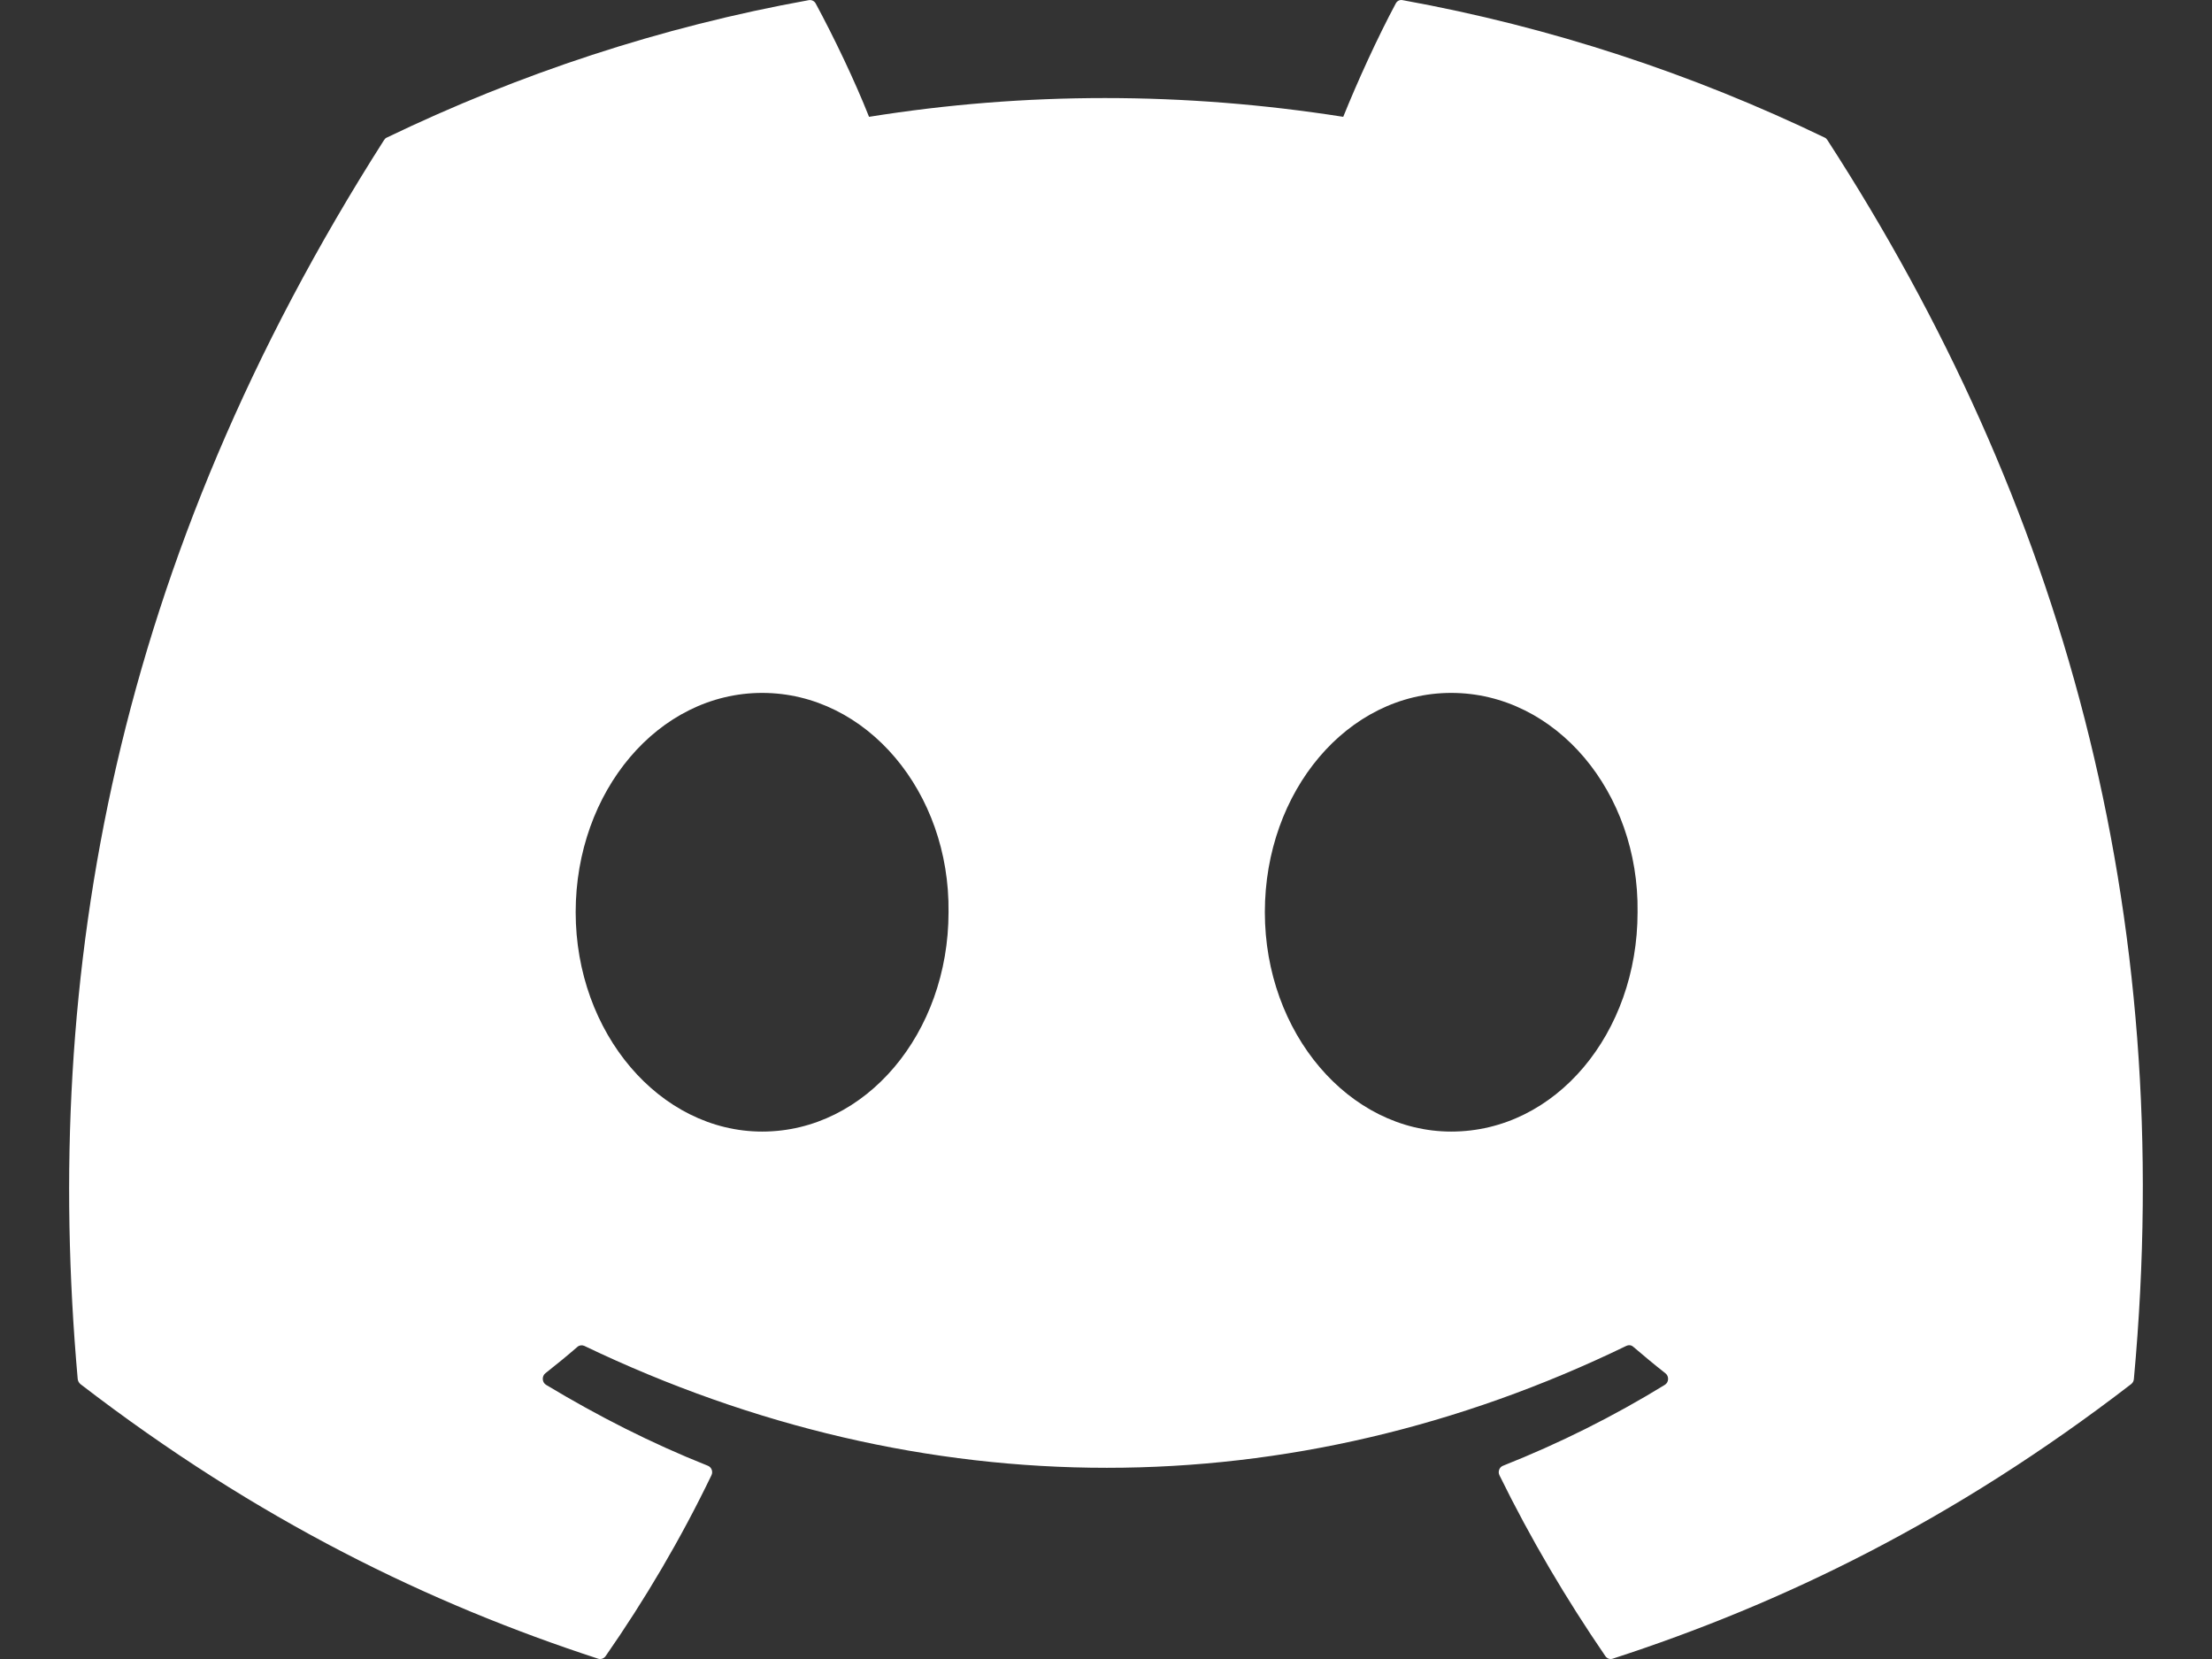 <svg width="16" height="12" viewBox="0 0 16 12" fill="none" xmlns="http://www.w3.org/2000/svg">
<rect x="0" y="0" width="16" height="12" fill="#333333" stroke="none"/>
<path d="M13.198 0.995C12.242 0.534 11.217 0.195 10.145 0.001C10.125 -0.003 10.106 0.006 10.096 0.025C9.964 0.271 9.818 0.592 9.716 0.845C8.563 0.664 7.416 0.664 6.286 0.845C6.184 0.587 6.033 0.271 5.9 0.025C5.89 0.007 5.871 -0.002 5.851 0.001C4.78 0.194 3.755 0.534 2.798 0.995C2.79 0.998 2.783 1.005 2.778 1.013C0.833 4.062 0.301 7.036 0.562 9.974C0.563 9.988 0.571 10.002 0.581 10.011C1.865 10.999 3.107 11.6 4.327 11.998C4.347 12.004 4.367 11.997 4.38 11.98C4.668 11.566 4.925 11.13 5.146 10.671C5.159 10.645 5.147 10.613 5.12 10.602C4.712 10.44 4.324 10.242 3.95 10.017C3.92 9.999 3.918 9.954 3.945 9.933C4.024 9.871 4.102 9.807 4.177 9.742C4.191 9.73 4.21 9.728 4.226 9.735C6.681 10.911 9.338 10.911 11.764 9.735C11.78 9.727 11.799 9.729 11.813 9.741C11.889 9.806 11.967 9.871 12.046 9.933C12.074 9.954 12.072 9.999 12.042 10.017C11.669 10.246 11.28 10.44 10.872 10.602C10.845 10.612 10.833 10.645 10.846 10.671C11.071 11.13 11.329 11.566 11.612 11.979C11.624 11.997 11.645 12.004 11.664 11.998C12.89 11.6 14.133 10.999 15.416 10.011C15.427 10.002 15.434 9.989 15.435 9.974C15.748 6.578 14.912 3.629 13.218 1.013C13.213 1.005 13.206 0.998 13.198 0.995ZM5.513 8.185C4.773 8.185 4.164 7.473 4.164 6.598C4.164 5.724 4.762 5.012 5.513 5.012C6.269 5.012 6.872 5.73 6.861 6.598C6.861 7.473 6.263 8.185 5.513 8.185ZM10.497 8.185C9.758 8.185 9.149 7.473 9.149 6.598C9.149 5.724 9.746 5.012 10.497 5.012C11.254 5.012 11.857 5.73 11.845 6.598C11.845 7.473 11.254 8.185 10.497 8.185Z" fill="white"/>
</svg>
